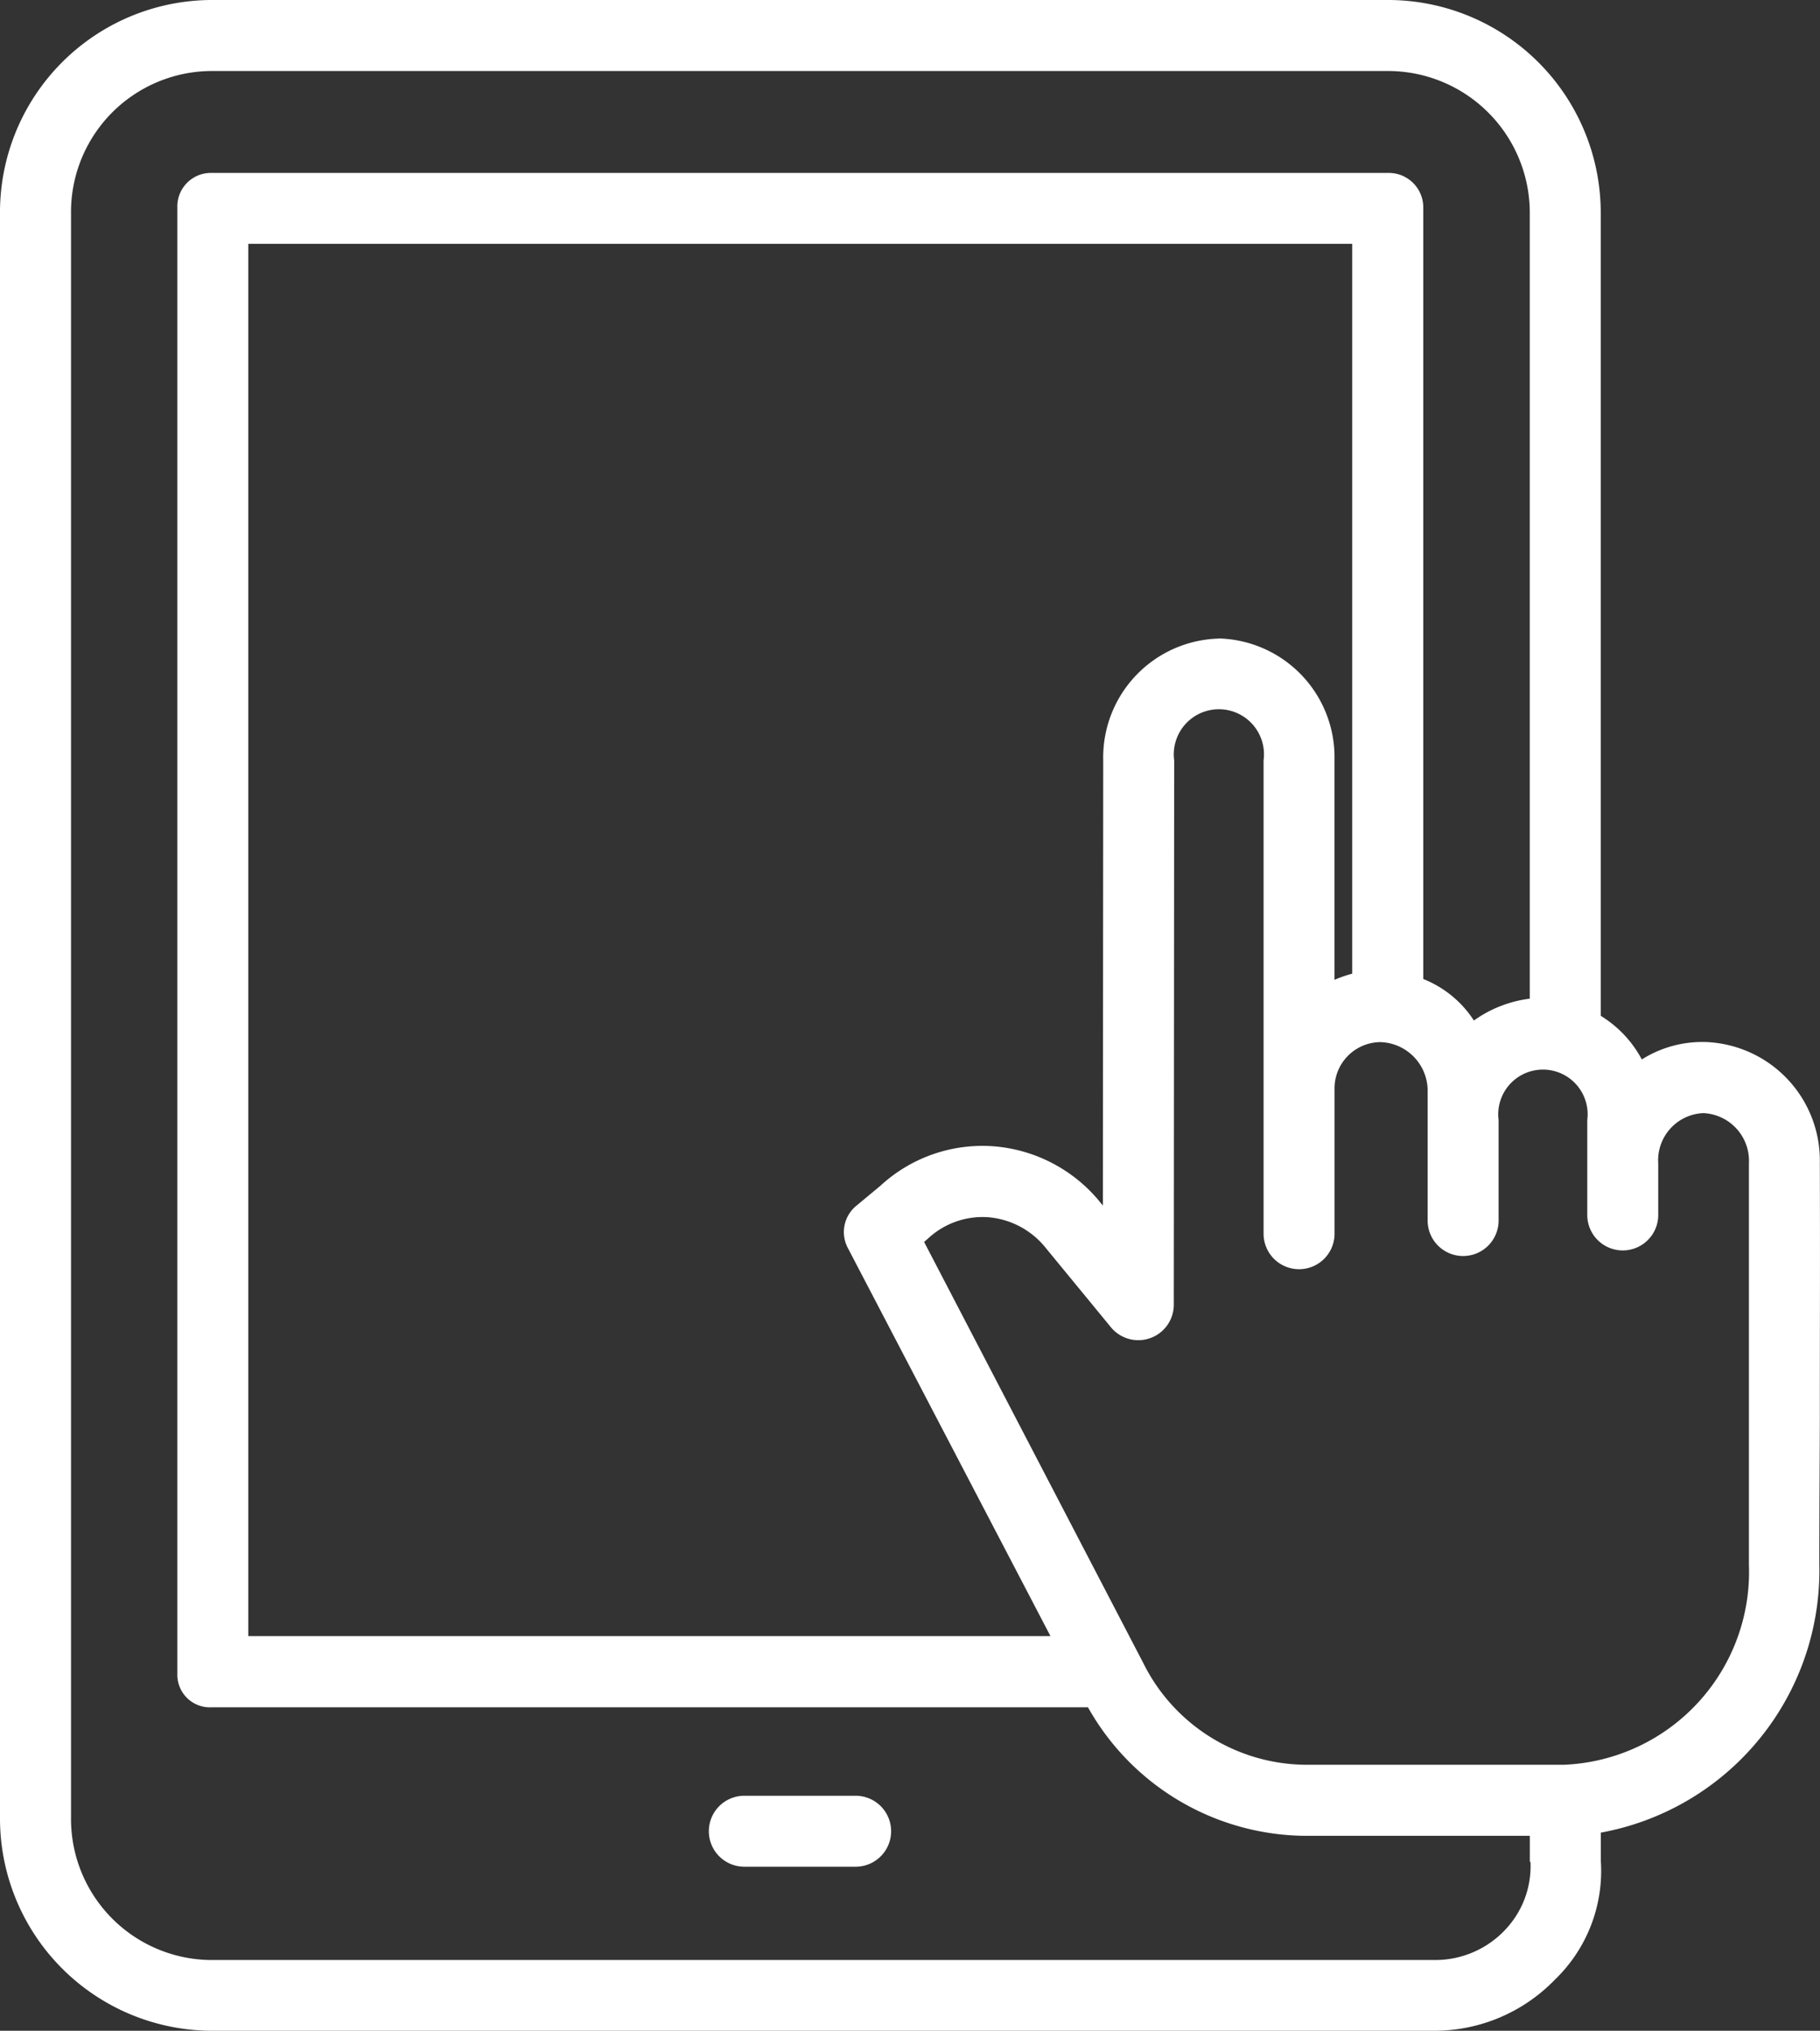 <svg xmlns="http://www.w3.org/2000/svg" width="32.572" height="36.346" viewBox="0 0 32.572 36.346">
  <rect x="0" y="0" width="32.572" height="36.346" fill="#333333" stroke="none"/>
  <g id="tablet" transform="translate(0 0)">
    <path id="Path_1606" data-name="Path 1606" d="M162.486,405h-1.992a.635.635,0,1,0,0,1.27h1.992a.635.635,0,1,0,0-1.27Zm0,0" transform="translate(-147.173 -372.86)" fill="#fff"/>
    <path id="Path_1607" data-name="Path 1607" d="M30.5,18.649H30.47a2.024,2.024,0,0,0-1.087.313,2.035,2.035,0,0,0-.735-.781V3.819A3.809,3.809,0,0,0,24.863,0H3.768A3.8,3.8,0,0,0,0,3.821V32.528a3.8,3.8,0,0,0,3.77,3.818H25.687a3,3,0,0,0,2.143-.917,2.7,2.7,0,0,0,.819-2.129v-.5a4.768,4.768,0,0,0,3.911-4.793c0-1.13.008-1.972.009-2.655,0-1.834.006-2.517,0-4.537A2.123,2.123,0,0,0,30.5,18.649Zm-3.571,15.9a1.722,1.722,0,0,1-1.244.531H3.771a2.525,2.525,0,0,1-2.5-2.551V3.823a2.525,2.525,0,0,1,2.5-2.552H24.861a2.538,2.538,0,0,1,2.517,2.551V17.874a2.185,2.185,0,0,0-1,.391,1.927,1.927,0,0,0-.906-.743V3.717a.617.617,0,0,0-.626-.622H3.786a.6.6,0,0,0-.612.622v26.24a.583.583,0,0,0,.612.6H19.471a4.5,4.5,0,0,0,3.865,2.3h4.043v.455c0,.007.012.016.012.022a1.65,1.65,0,0,1-.461,1.213ZM21.815,11.429A2.127,2.127,0,0,0,19.744,13.6l-.006,7.976-.04-.048a2.731,2.731,0,0,0-1.931-1.013,2.691,2.691,0,0,0-2.012.709l-.423.351a.608.608,0,0,0-.158.762L18.8,29.283H4.444V4.365H24.2V17.427a2.173,2.173,0,0,0-.317.11V13.6a2.126,2.126,0,0,0-2.071-2.173ZM31.3,25.35c0,.684,0,1.526,0,2.656A3.456,3.456,0,0,1,28,31.585H23.335a3.273,3.273,0,0,1-2.875-1.822l-3.922-7.536.04-.033.024-.021a1.434,1.434,0,0,1,1.077-.388,1.473,1.473,0,0,1,1.038.552l1.164,1.417a.635.635,0,0,0,1.126-.4l.007-9.747a.807.807,0,1,1,1.6,0v5.873c0,.022,0,.044,0,.066s0,.023,0,.035v2.5a.635.635,0,1,0,1.27,0V19.5a.828.828,0,0,1,.8-.848h.034a.872.872,0,0,1,.832.893v2.3a.635.635,0,0,0,1.27,0v-1.8a.8.8,0,1,1,1.587,0v1.7a.635.635,0,1,0,1.27,0v-.922a.845.845,0,0,1,.79-.9H30.5a.856.856,0,0,1,.8.9c0,2.017,0,2.7,0,4.532Zm0,0" fill="#fff"/>
  </g>
</svg>
